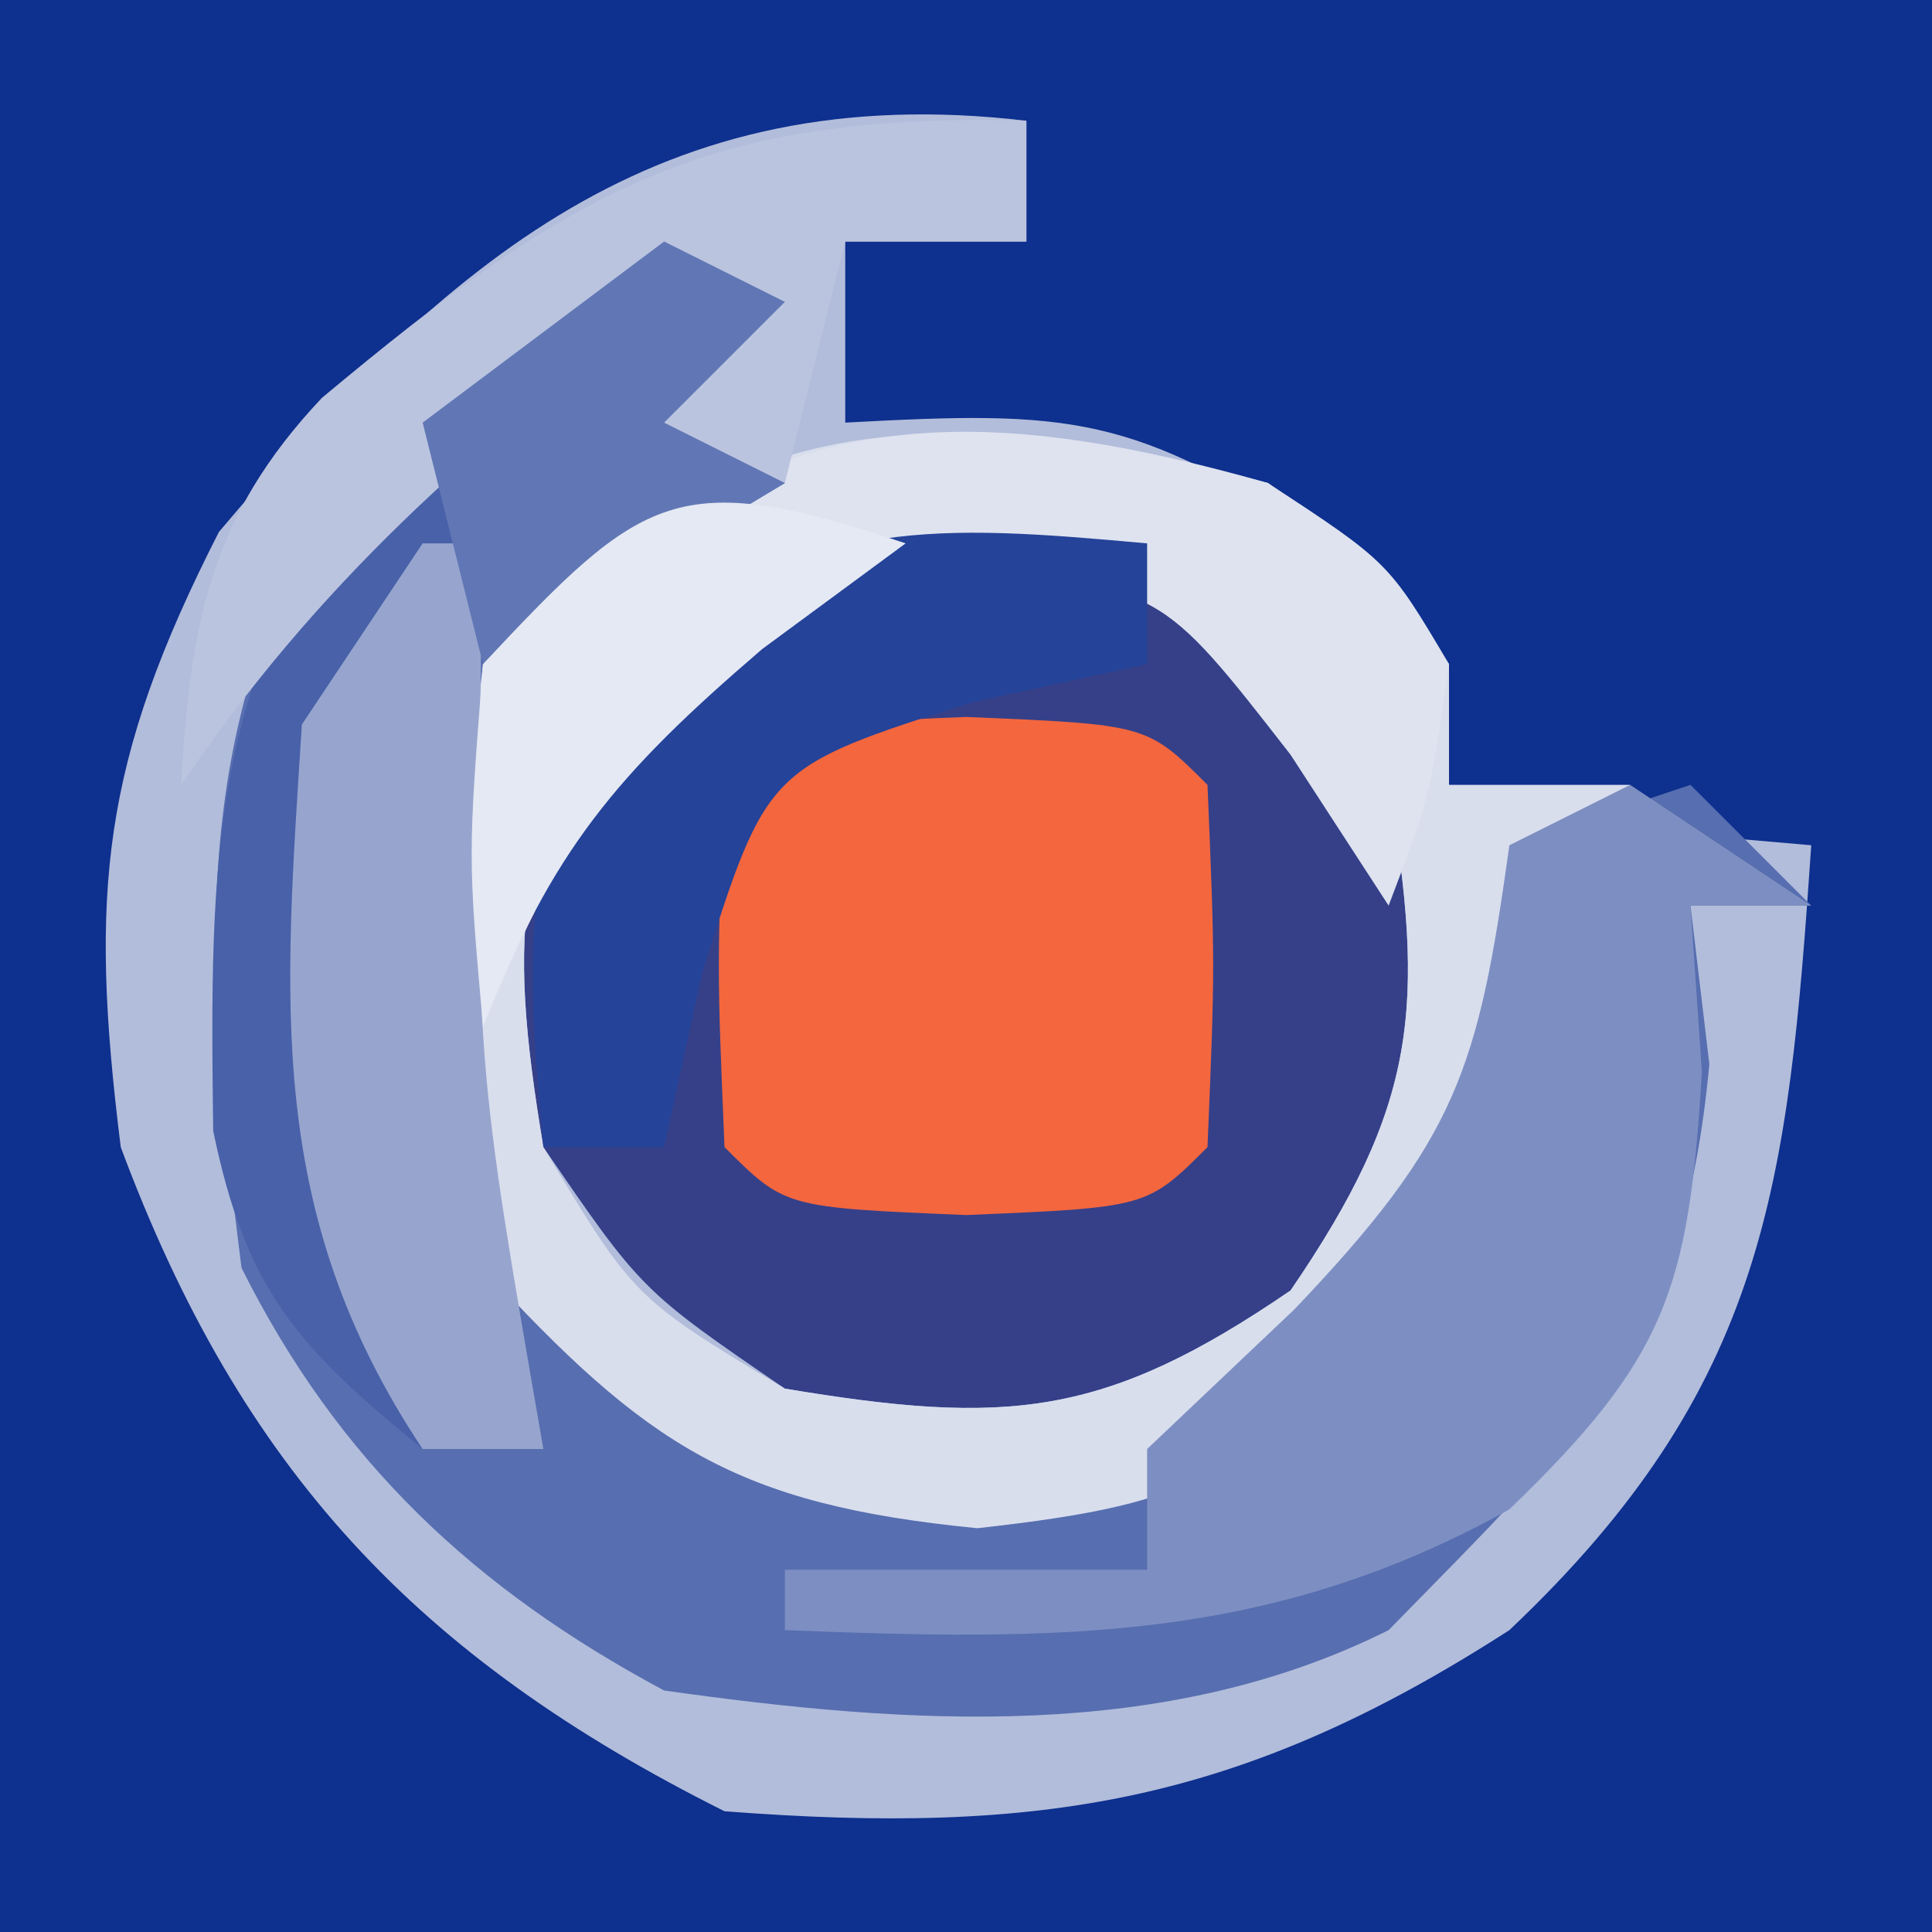 <?xml version="1.0" encoding="UTF-8"?>
<svg version="1.1" xmlns="http://www.w3.org/2000/svg" width="32" height="32">
<path d="M0 0 C10.56 0 21.12 0 32 0 C32 10.56 32 21.12 32 32 C21.44 32 10.88 32 0 32 C0 21.44 0 10.88 0 0 Z " fill="#B2BDDB" transform="translate(0,0)"/>
<path d="M0 0 C10.56 0 21.12 0 32 0 C32 10.56 32 21.12 32 32 C21.44 32 10.88 32 0 32 C0 21.44 0 10.88 0 0 Z M3.625 8.812 C1.684 12.62 1.472 14.774 2 19 C3.988 24.337 6.907 27.453 12 30 C17.243 30.403 20.561 29.861 25 27 C29.264 22.966 29.619 19.623 30 14 C29.051 13.918 28.102 13.835 27.125 13.75 C26.094 13.502 25.062 13.255 24 13 C22.812 11.062 22.812 11.062 22 9 C18.772 6.848 17.716 6.799 14 7 C14 6.01 14 5.02 14 4 C14.99 4 15.98 4 17 4 C17 3.34 17 2.68 17 2 C10.9 1.282 7.42 4.318 3.625 8.812 Z " fill="#0E308E" transform="translate(0,0)"/>
<path d="M0 0 C0.66 0.33 1.32 0.66 2 1 C1.34 1.66 0.68 2.32 0 3 C0.66 3.33 1.32 3.66 2 4 C1.361 4.33 0.721 4.66 0.062 5 C-2.577 7.56 -2.948 9.391 -3.227 12.992 C-3.123 15.325 -3.123 15.325 -0.938 18 C1.842 20.167 1.842 20.167 5 20.625 C9.039 19.784 10.491 18.226 13 15 C13.872 12.322 13.872 12.322 14 10 C14.99 9.67 15.98 9.34 17 9 C17.66 9.66 18.32 10.32 19 11 C18.34 11 17.68 11 17 11 C17.103 11.866 17.206 12.732 17.312 13.625 C16.881 18.282 15.235 19.688 12 23 C8.275 24.862 4.055 24.571 0 24 C-3.126 22.328 -5.393 20.214 -7 17 C-7.515 12.908 -7.944 8.764 -5.953 5.043 C-4.186 2.907 -2.491 1.246 0 0 Z " fill="#576EB0" transform="translate(11,4)"/>
<path d="M0 0 C2.375 1.625 2.375 1.625 4 4 C4.612 7.672 4.487 9.288 2.375 12.375 C-0.712 14.487 -2.328 14.612 -6 14 C-8.375 12.375 -8.375 12.375 -10 10 C-10.612 6.328 -10.487 4.712 -8.375 1.625 C-5.288 -0.487 -3.672 -0.612 0 0 Z " fill="#354089" transform="translate(19,9)"/>
<path d="M0 0 C1.938 1.438 1.938 1.438 3 3 C3 3.66 3 4.32 3 5 C3.99 5 4.98 5 6 5 C6 7.31 6 9.62 6 12 C5.34 11.67 4.68 11.34 4 11 C3.381 11.804 2.763 12.609 2.125 13.438 C-0.347 16.419 -1.021 16.891 -4.812 17.312 C-8.822 16.919 -10.284 15.948 -13 13 C-14.054 9.699 -14.158 7.68 -13.375 4.312 C-10.049 -1.282 -5.984 -1.551 0 0 Z M-10.375 2.625 C-12.487 5.712 -12.612 7.328 -12 11 C-10.5 13.5 -10.5 13.5 -8 15 C-4.328 15.612 -2.712 15.487 0.375 13.375 C2.487 10.288 2.612 8.672 2 5 C0.5 2.5 0.5 2.5 -2 1 C-5.672 0.388 -7.288 0.513 -10.375 2.625 Z " fill="#D9DEED" transform="translate(21,8)"/>
<path d="M0 0 C3 0.125 3 0.125 4 1.125 C4.125 4.125 4.125 4.125 4 7.125 C3 8.125 3 8.125 0 8.25 C-3 8.125 -3 8.125 -4 7.125 C-4.125 4.125 -4.125 4.125 -4 1.125 C-3 0.125 -3 0.125 0 0 Z " fill="#F3663E" transform="translate(16,11.875)"/>
<path d="M0 0 C0.99 0.66 1.98 1.32 3 2 C2.34 2 1.68 2 1 2 C1.062 2.908 1.124 3.815 1.188 4.75 C0.978 8.378 0.58 9.509 -2 12 C-5.99 14.217 -9.499 14.177 -14 14 C-14 13.67 -14 13.34 -14 13 C-12.02 13 -10.04 13 -8 13 C-8 12.34 -8 11.68 -8 11 C-7.196 10.237 -6.391 9.474 -5.562 8.688 C-2.867 5.861 -2.517 4.722 -2 1 C-1.34 0.67 -0.68 0.34 0 0 Z " fill="#7D8FC2" transform="translate(27,13)"/>
<path d="M0 0 C2 1.312 2 1.312 3 3 C2.688 5.188 2.688 5.188 2 7 C1.464 6.175 0.927 5.35 0.375 4.5 C-1.789 1.718 -1.789 1.718 -5.062 1.5 C-8.278 2.047 -9.14 2.396 -11 5 C-12.176 7.1 -12.176 7.1 -13 9 C-13.375 6.25 -13.375 6.25 -13 3 C-8.685 -1.105 -5.672 -1.605 0 0 Z " fill="#DEE3EF" transform="translate(21,8)"/>
<path d="M0 0 C0.66 0.33 1.32 0.66 2 1 C1.34 1.66 0.68 2.32 0 3 C0.66 3.33 1.32 3.66 2 4 C-0.475 5.485 -0.475 5.485 -3 7 C-3.33 6.67 -3.66 6.34 -4 6 C-6.02 10.039 -5.415 15.755 -4 20 C-6.068 18.311 -6.921 17.384 -7.469 14.73 C-7.524 10.249 -7.553 7.006 -4.625 3.438 C-2 1 -2 1 0 0 Z " fill="#4861A9" transform="translate(11,4)"/>
<path d="M0 0 C0 0.66 0 1.32 0 2 C-0.99 2 -1.98 2 -3 2 C-3.33 3.32 -3.66 4.64 -4 6 C-5.32 5.67 -6.64 5.34 -8 5 C-7.34 4.34 -6.68 3.68 -6 3 C-9.192 5.416 -11.747 7.68 -14 11 C-13.848 8.343 -13.527 6.558 -11.668 4.59 C-7.526 1.133 -5.323 -0.14 0 0 Z " fill="#BBC4DF" transform="translate(17,2)"/>
<path d="M0 0 C0.33 0 0.66 0 1 0 C0.988 0.664 0.977 1.328 0.965 2.012 C0.881 8.563 0.881 8.563 2 15 C1.34 15 0.68 15 0 15 C-2.619 11.072 -2.29 7.566 -2 3 C-1.34 2.01 -0.68 1.02 0 0 Z " fill="#97A5CE" transform="translate(7,9)"/>
<path d="M0 0 C0 0.66 0 1.32 0 2 C-1.423 2.309 -1.423 2.309 -2.875 2.625 C-6.292 3.708 -6.292 3.708 -7.375 7.125 C-7.581 8.074 -7.787 9.023 -8 10 C-8.66 10 -9.32 10 -10 10 C-10.322 6.463 -10.413 4.604 -8.375 1.625 C-5.396 -0.413 -3.537 -0.322 0 0 Z " fill="#254399" transform="translate(19,9)"/>
<path d="M0 0 C0.66 0.33 1.32 0.66 2 1 C1.34 1.66 0.68 2.32 0 3 C0.66 3.33 1.32 3.66 2 4 C-0.475 5.485 -0.475 5.485 -3 7 C-3.33 5.68 -3.66 4.36 -4 3 C-2.68 2.01 -1.36 1.02 0 0 Z " fill="#6177B5" transform="translate(11,4)"/>
<path d="M0 0 C-1.176 0.866 -1.176 0.866 -2.375 1.75 C-4.8 3.829 -5.857 5.09 -7 8 C-7.25 5.188 -7.25 5.188 -7 2 C-4.343 -0.84 -3.787 -1.262 0 0 Z " fill="#E5E9F3" transform="translate(15,9)"/>
</svg>
